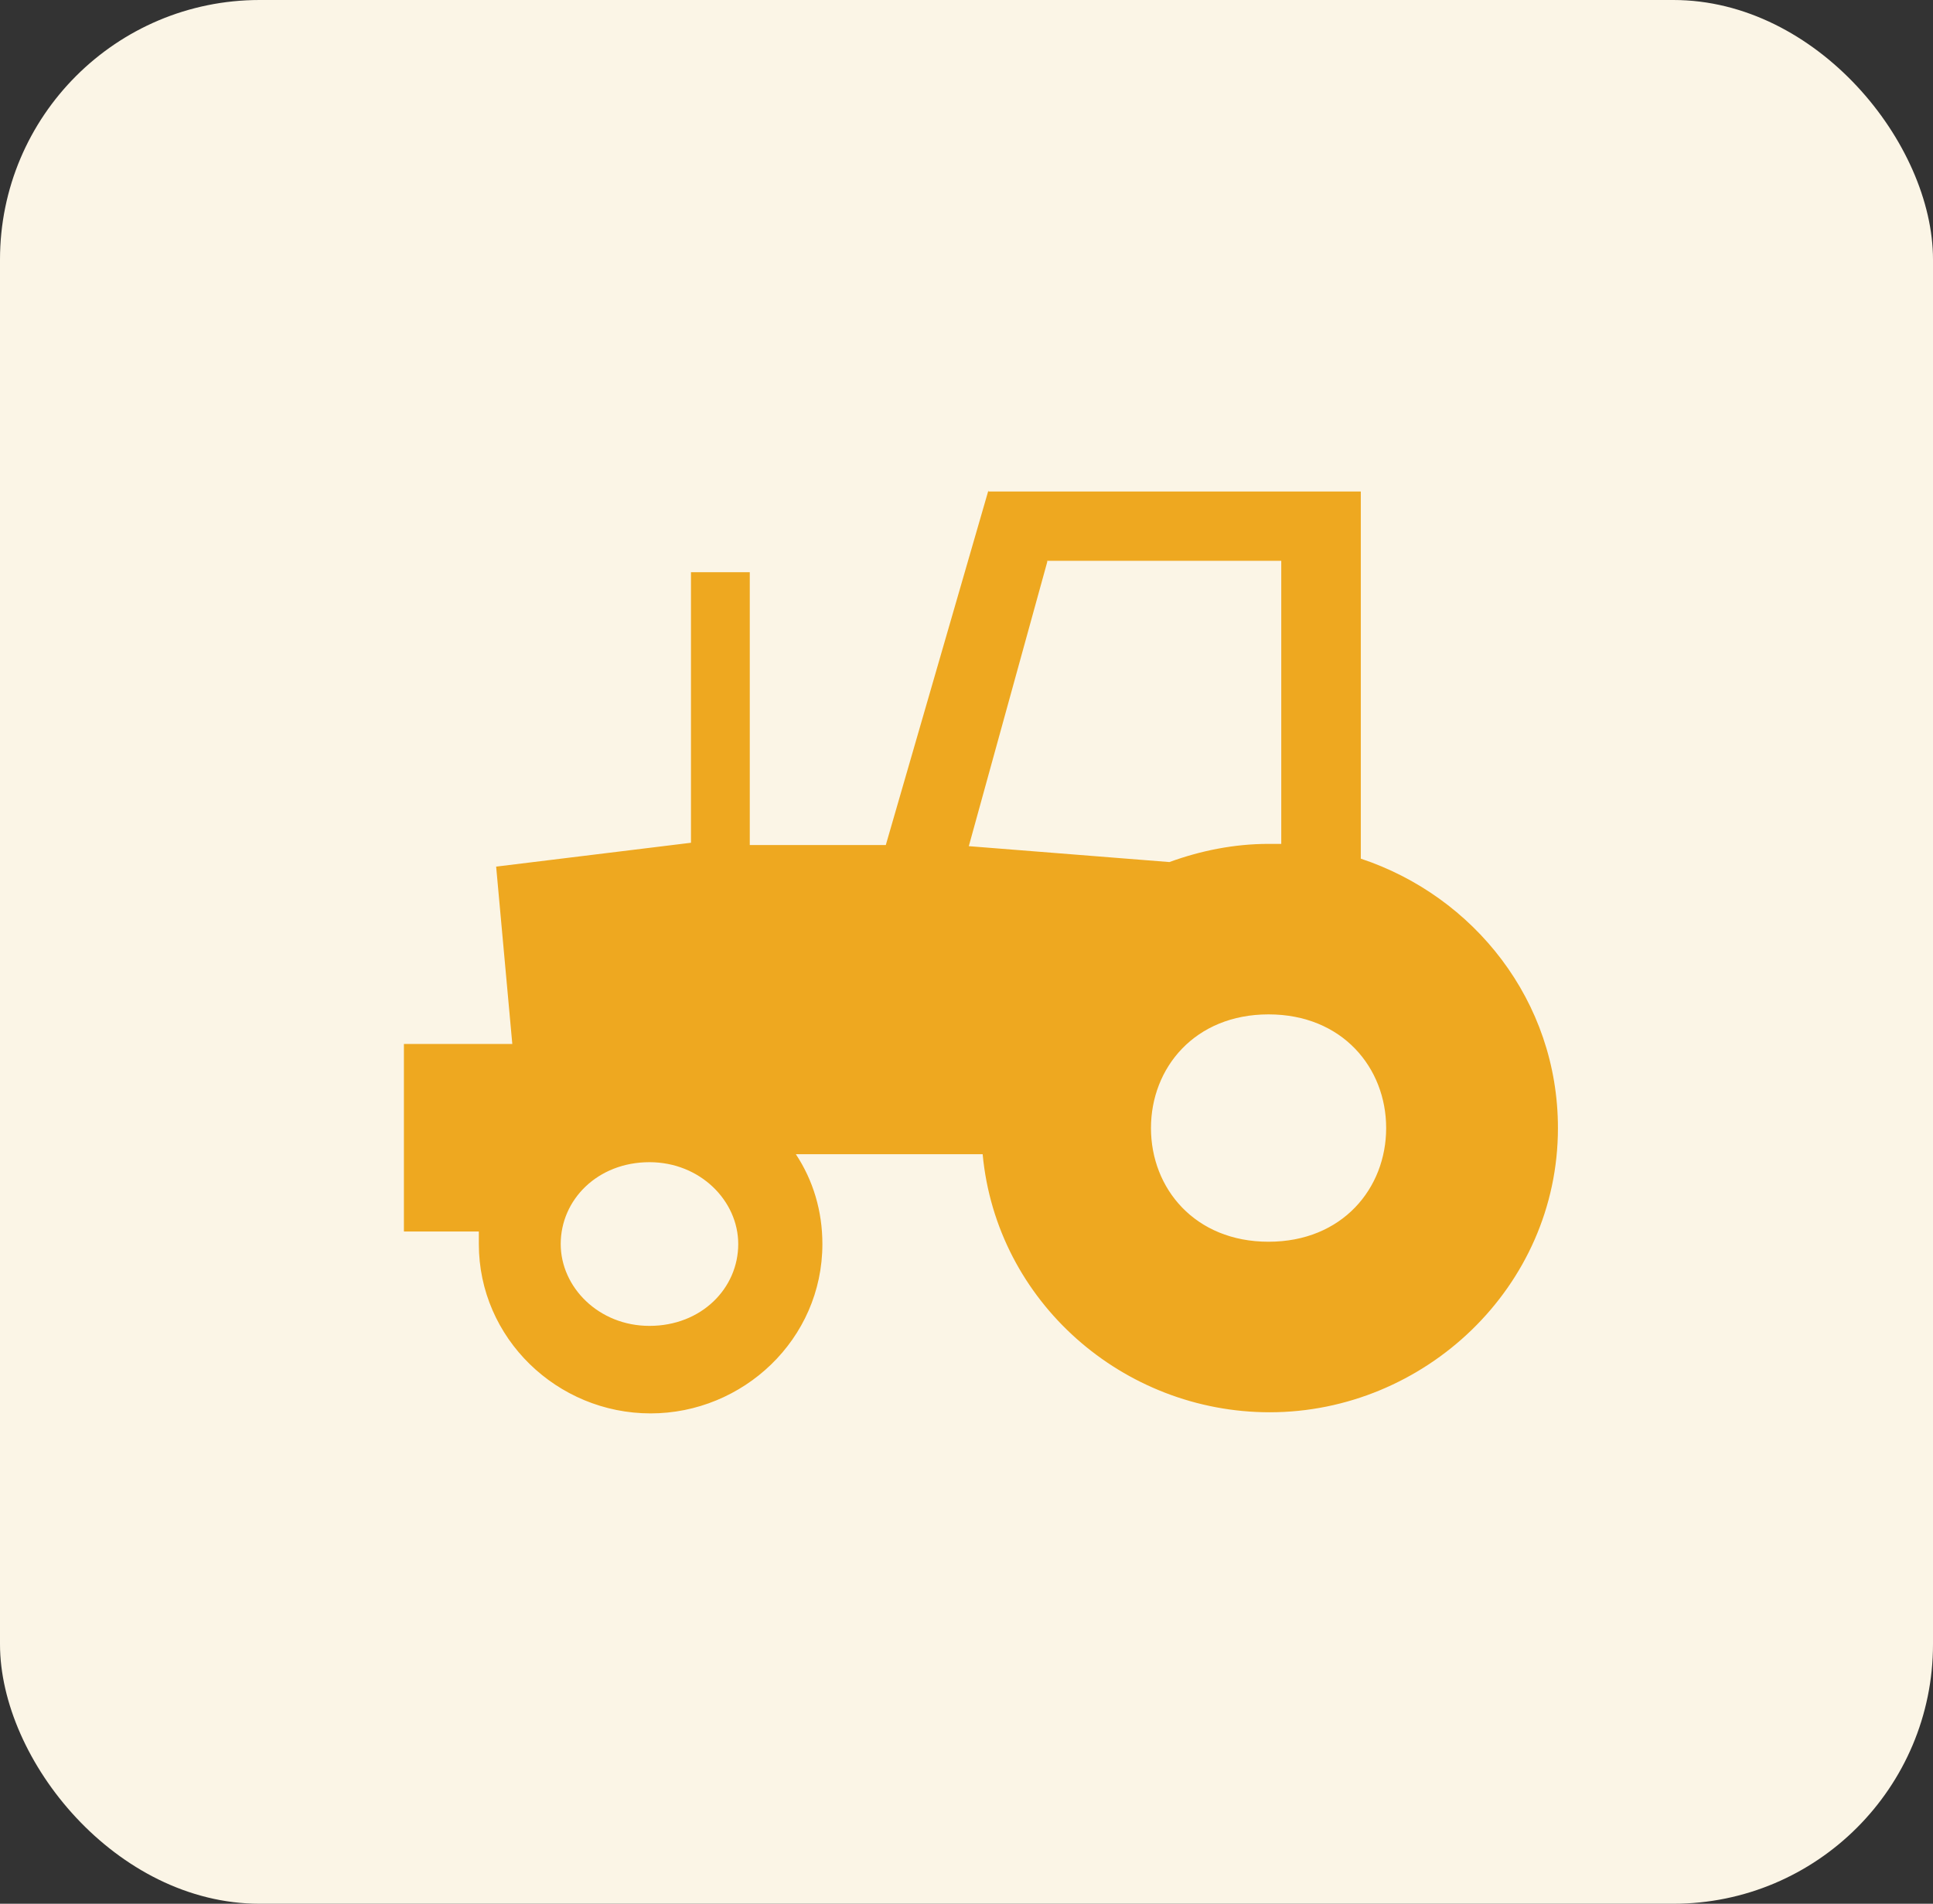 <svg xmlns="http://www.w3.org/2000/svg" width="67" height="66"><rect width="100%" height="100%" fill="#333333" stroke="none"/><g fill="none" fill-rule="evenodd"><rect width="67" height="66" fill="#FBF5E6" rx="9"/><path fill="#EEA820" fill-rule="nonzero" d="M34.26 17l-3.557 12.296h-4.715v-9.459H23.95v9.38l-6.753.827.56 6.148H14v6.503h2.597v.433c0 3.271 2.718 5.872 5.954 5.872 3.197 0 5.954-2.562 5.954-5.872 0-1.143-.32-2.207-.919-3.113h6.474c.48 5.123 4.875 8.946 9.95 8.946 5.355 0 9.99-4.335 9.99-9.853 0-4.413-2.917-8.039-6.833-9.34V17.04H34.26V17zm2.038 2.443h8.112v9.813h-.44c-1.199 0-2.358.237-3.437.63l-6.953-.551 2.718-9.852v-.04zm7.672 15.724c2.557 0 4.076 1.853 4.076 3.941 0 2.089-1.519 3.941-4.076 3.941-2.557 0-4.076-1.852-4.076-3.94 0-2.09 1.519-3.942 4.076-3.942zm-21.459 5.124c1.759 0 3.077 1.34 3.077 2.837 0 1.537-1.278 2.838-3.077 2.838-1.758 0-3.076-1.34-3.076-2.838 0-1.537 1.278-2.837 3.076-2.837z"/></g></svg>